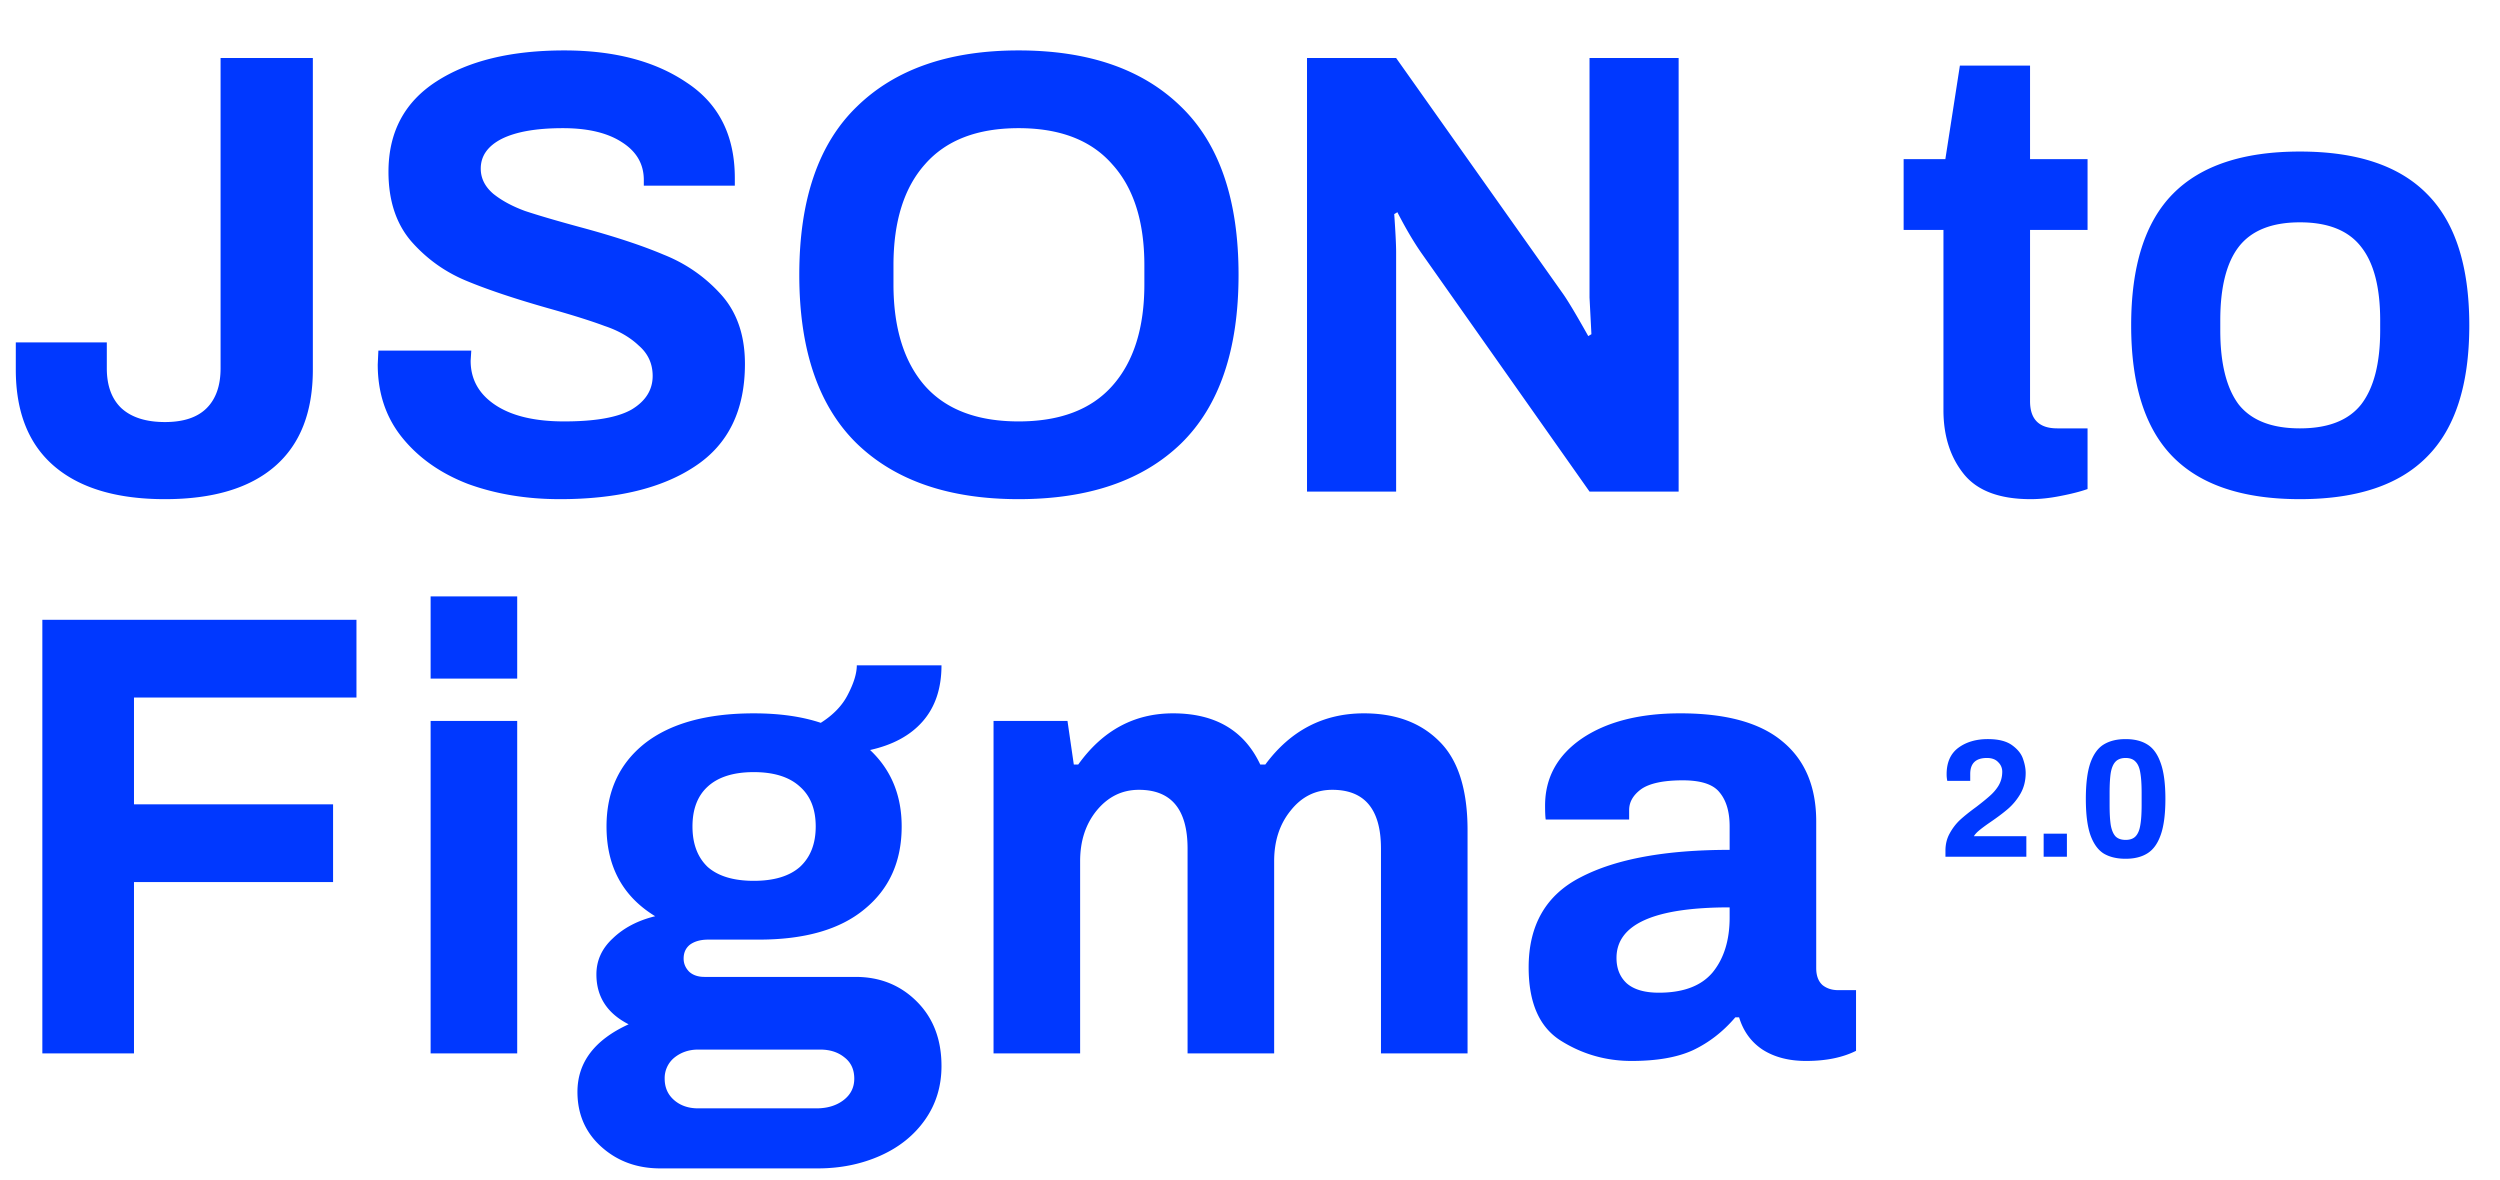 <svg xmlns="http://www.w3.org/2000/svg" fill="none" viewBox="0 0 178 84">
  <defs/>
  <path fill="#0038FF" d="M11.745 35.54c-3.42 0-6.045-.78-7.875-2.34-1.83-1.56-2.745-3.855-2.745-6.885V24.38h6.48v1.845c0 1.23.345 2.175 1.035 2.835.72.66 1.755.99 3.105.99 1.32 0 2.31-.33 2.97-.99.66-.66.99-1.605.99-2.835V4.13h6.57v22.185c0 3.03-.9 5.325-2.7 6.885-1.8 1.56-4.41 2.34-7.83 2.34zm28.11 0c-2.37 0-4.545-.36-6.525-1.08-1.95-.75-3.51-1.845-4.68-3.285-1.17-1.44-1.755-3.18-1.755-5.22l.045-.99h6.615l-.045.72c0 1.32.585 2.37 1.755 3.15 1.17.78 2.805 1.17 4.905 1.17 2.22 0 3.825-.285 4.815-.855.99-.6 1.485-1.395 1.485-2.385 0-.87-.33-1.59-.99-2.16-.63-.6-1.44-1.065-2.43-1.395-.96-.36-2.295-.78-4.005-1.26-2.43-.69-4.395-1.35-5.895-1.98-1.5-.63-2.79-1.56-3.87-2.79-1.08-1.26-1.62-2.91-1.62-4.95 0-2.82 1.14-4.965 3.42-6.435 2.28-1.47 5.31-2.205 9.09-2.205 3.57 0 6.48.765 8.73 2.295 2.28 1.5 3.42 3.765 3.42 6.795v.54h-6.48v-.405c0-1.14-.525-2.04-1.575-2.7-1.02-.66-2.415-.99-4.185-.99-1.89 0-3.345.255-4.365.765-.99.51-1.485 1.215-1.485 2.115 0 .69.3 1.29.9 1.8.6.48 1.35.885 2.25 1.215.9.3 2.175.675 3.825 1.125 2.46.66 4.47 1.32 6.03 1.98 1.59.63 2.955 1.575 4.095 2.835 1.14 1.26 1.71 2.91 1.71 4.95 0 3.3-1.185 5.73-3.555 7.29-2.34 1.56-5.55 2.34-9.63 2.34zm32.67 0c-4.95 0-8.79-1.32-11.52-3.96-2.73-2.67-4.096-6.675-4.096-12.015 0-5.34 1.366-9.33 4.096-11.97 2.73-2.67 6.57-4.005 11.52-4.005 4.98 0 8.834 1.335 11.564 4.005 2.73 2.64 4.096 6.63 4.096 11.97 0 5.34-1.365 9.345-4.096 12.015-2.73 2.64-6.585 3.96-11.564 3.96zm0-5.535c2.94 0 5.16-.84 6.66-2.52 1.53-1.71 2.294-4.125 2.294-7.245v-1.35c0-3.12-.764-5.52-2.294-7.2-1.5-1.71-3.72-2.565-6.66-2.565s-5.16.855-6.66 2.565c-1.5 1.68-2.25 4.08-2.25 7.2v1.35c0 3.12.75 5.535 2.25 7.245 1.5 1.68 3.72 2.52 6.66 2.52zM93.059 4.13h6.345l11.88 16.785c.36.51.96 1.515 1.8 3.015l.225-.135-.135-2.61V4.13h6.345V35h-6.345l-11.925-16.92c-.57-.81-1.155-1.8-1.755-2.97l-.225.135c.09 1.29.135 2.19.135 2.7V35h-6.345V4.13zm51.525 31.41c-2.22 0-3.81-.6-4.77-1.8-.96-1.2-1.44-2.715-1.44-4.545V16.37h-2.835v-5.04h2.97l1.035-6.66h4.995v6.66h4.095v5.04h-4.095v12.195c0 1.29.645 1.935 1.935 1.935h2.16v4.32c-.51.18-1.155.345-1.935.495-.75.15-1.455.225-2.115.225zm19.17 0c-4.05 0-7.065-1.005-9.045-3.015-1.98-2.01-2.97-5.13-2.97-9.36 0-4.23.99-7.35 2.97-9.36 1.98-2.01 4.995-3.015 9.045-3.015s7.065 1.005 9.045 3.015c2.01 2.01 3.015 5.13 3.015 9.36 0 4.23-1.005 7.35-3.015 9.36-1.98 2.01-4.995 3.015-9.045 3.015zm0-5.04c2.01 0 3.465-.57 4.365-1.71.9-1.17 1.35-2.925 1.35-5.265v-.72c0-2.34-.45-4.08-1.35-5.22-.9-1.17-2.355-1.755-4.365-1.755-2.01 0-3.465.585-4.365 1.755-.87 1.14-1.305 2.88-1.305 5.22v.72c0 2.34.435 4.095 1.305 5.265.9 1.14 2.355 1.71 4.365 1.71zM3.015 44.13H25.38v5.535H9.54v7.605h14.175v5.535H9.54V75H3.015V44.13zm27.645-1.665h6.165v5.85H30.66v-5.85zm0 8.865h6.165V75H30.66V51.33zm16.35 31.86c-1.65 0-3.046-.51-4.186-1.53-1.14-1.02-1.71-2.325-1.71-3.915 0-2.1 1.215-3.705 3.645-4.815-1.53-.78-2.295-1.965-2.295-3.555 0-.99.39-1.845 1.17-2.565.78-.75 1.785-1.275 3.015-1.575-2.31-1.41-3.465-3.54-3.465-6.39 0-2.49.9-4.455 2.7-5.895 1.83-1.44 4.425-2.16 7.785-2.16 1.83 0 3.42.225 4.77.675.9-.57 1.545-1.245 1.935-2.025.42-.81.63-1.5.63-2.07h6.03c0 1.65-.45 2.985-1.35 4.005-.87.99-2.115 1.665-3.735 2.025 1.5 1.41 2.25 3.225 2.25 5.445 0 2.49-.885 4.455-2.655 5.895-1.74 1.44-4.245 2.16-7.515 2.16h-3.6c-.54 0-.975.12-1.305.36-.3.24-.45.57-.45.99 0 .36.135.675.405.945.27.24.63.36 1.08.36h10.755c1.74 0 3.195.585 4.365 1.755 1.17 1.17 1.755 2.7 1.755 4.59 0 1.44-.39 2.715-1.17 3.825-.78 1.11-1.845 1.965-3.195 2.565-1.35.6-2.835.9-4.455.9H47.01zm6.66-20.475c1.44 0 2.534-.33 3.284-.99.75-.69 1.125-1.65 1.125-2.88s-.375-2.175-1.125-2.835c-.75-.69-1.845-1.035-3.285-1.035-1.44 0-2.535.345-3.285 1.035-.72.66-1.08 1.605-1.08 2.835s.36 2.19 1.08 2.88c.75.66 1.845.99 3.285.99zm4.454 16.2c.78 0 1.425-.195 1.935-.585.51-.39.765-.9.765-1.53 0-.66-.24-1.17-.72-1.53-.45-.36-1.02-.54-1.71-.54H49.71c-.66 0-1.23.195-1.71.585a1.88 1.88 0 00-.675 1.485c0 .63.225 1.14.675 1.53.45.39 1.02.585 1.71.585h8.415zM70.74 51.33h5.265l.45 3.105h.315c1.74-2.43 3.99-3.645 6.75-3.645 3 0 5.07 1.215 6.21 3.645h.36c1.8-2.43 4.14-3.645 7.02-3.645 2.25 0 4.035.66 5.355 1.98 1.35 1.32 2.025 3.435 2.025 6.345V75h-6.165V60.42c0-2.79-1.155-4.185-3.465-4.185-1.2 0-2.19.495-2.97 1.485-.78.96-1.17 2.16-1.17 3.6V75h-6.165V60.42c0-2.79-1.155-4.185-3.465-4.185-1.2 0-2.205.495-3.015 1.485-.78.96-1.17 2.16-1.17 3.6V75h-6.165V51.33zm45.435 24.21c-1.83 0-3.51-.48-5.04-1.44-1.53-.96-2.295-2.7-2.295-5.22 0-3.03 1.245-5.175 3.735-6.435 2.49-1.29 6.015-1.935 10.575-1.935v-1.665c0-1.05-.24-1.86-.72-2.43-.45-.57-1.32-.855-2.61-.855-1.38 0-2.37.21-2.97.63-.57.42-.855.915-.855 1.485v.675h-5.94c-.03-.18-.045-.51-.045-.99 0-1.98.87-3.57 2.61-4.77 1.77-1.2 4.11-1.8 7.02-1.8 3.24 0 5.655.66 7.245 1.98 1.62 1.32 2.43 3.225 2.43 5.715v10.44c0 .54.15.945.45 1.215.3.24.675.36 1.125.36h1.26v4.32c-.96.48-2.145.72-3.555.72-1.23 0-2.265-.27-3.105-.81-.81-.54-1.365-1.305-1.665-2.295h-.27c-.87 1.02-1.875 1.8-3.015 2.34-1.11.51-2.565.765-4.365.765zm1.935-4.86c1.74 0 3.015-.48 3.825-1.44.81-.99 1.215-2.295 1.215-3.915v-.72c-5.37 0-8.055 1.2-8.055 3.6 0 .75.24 1.35.72 1.8.51.45 1.275.675 2.295.675zM138.516 60.568c0-.456.1-.864.3-1.224.2-.368.444-.688.732-.96.296-.272.68-.58 1.152-.924.408-.312.728-.572.96-.78.24-.208.44-.436.6-.684.2-.312.3-.664.3-1.056a.921.921 0 00-.288-.672c-.184-.2-.452-.3-.804-.3-.792 0-1.188.38-1.188 1.14v.492h-1.632a2.217 2.217 0 01-.048-.48c0-.832.276-1.456.828-1.872.56-.416 1.264-.624 2.112-.624.744 0 1.316.144 1.716.432.4.288.66.612.78.972.128.36.192.696.192 1.008 0 .552-.124 1.044-.372 1.476a4.22 4.22 0 01-.888 1.08c-.336.288-.756.604-1.26.948-.384.264-.672.48-.864.648-.136.12-.236.236-.3.348h3.732V61h-5.76v-.432zm6.992-1.212h1.656V61h-1.656v-1.644zm5.836 1.788c-.624 0-1.144-.124-1.56-.372-.408-.256-.724-.696-.948-1.32-.216-.624-.324-1.48-.324-2.568s.108-1.944.324-2.568c.224-.624.54-1.06.948-1.308.416-.256.936-.384 1.56-.384s1.14.128 1.548.384c.416.256.732.696.948 1.32.224.616.336 1.468.336 2.556s-.112 1.944-.336 2.568c-.216.616-.532 1.052-.948 1.308-.408.256-.924.384-1.548.384zm0-1.344c.312 0 .548-.084.708-.252.168-.176.28-.44.336-.792.064-.352.096-.836.096-1.452v-.84c0-.616-.032-1.1-.096-1.452-.056-.352-.168-.612-.336-.78-.16-.176-.396-.264-.708-.264-.312 0-.552.088-.72.264-.16.168-.272.428-.336.78-.056.352-.084.836-.084 1.452v.84c0 .616.028 1.1.084 1.452.064.352.176.616.336.792.168.168.408.252.72.252z"/>
</svg>

